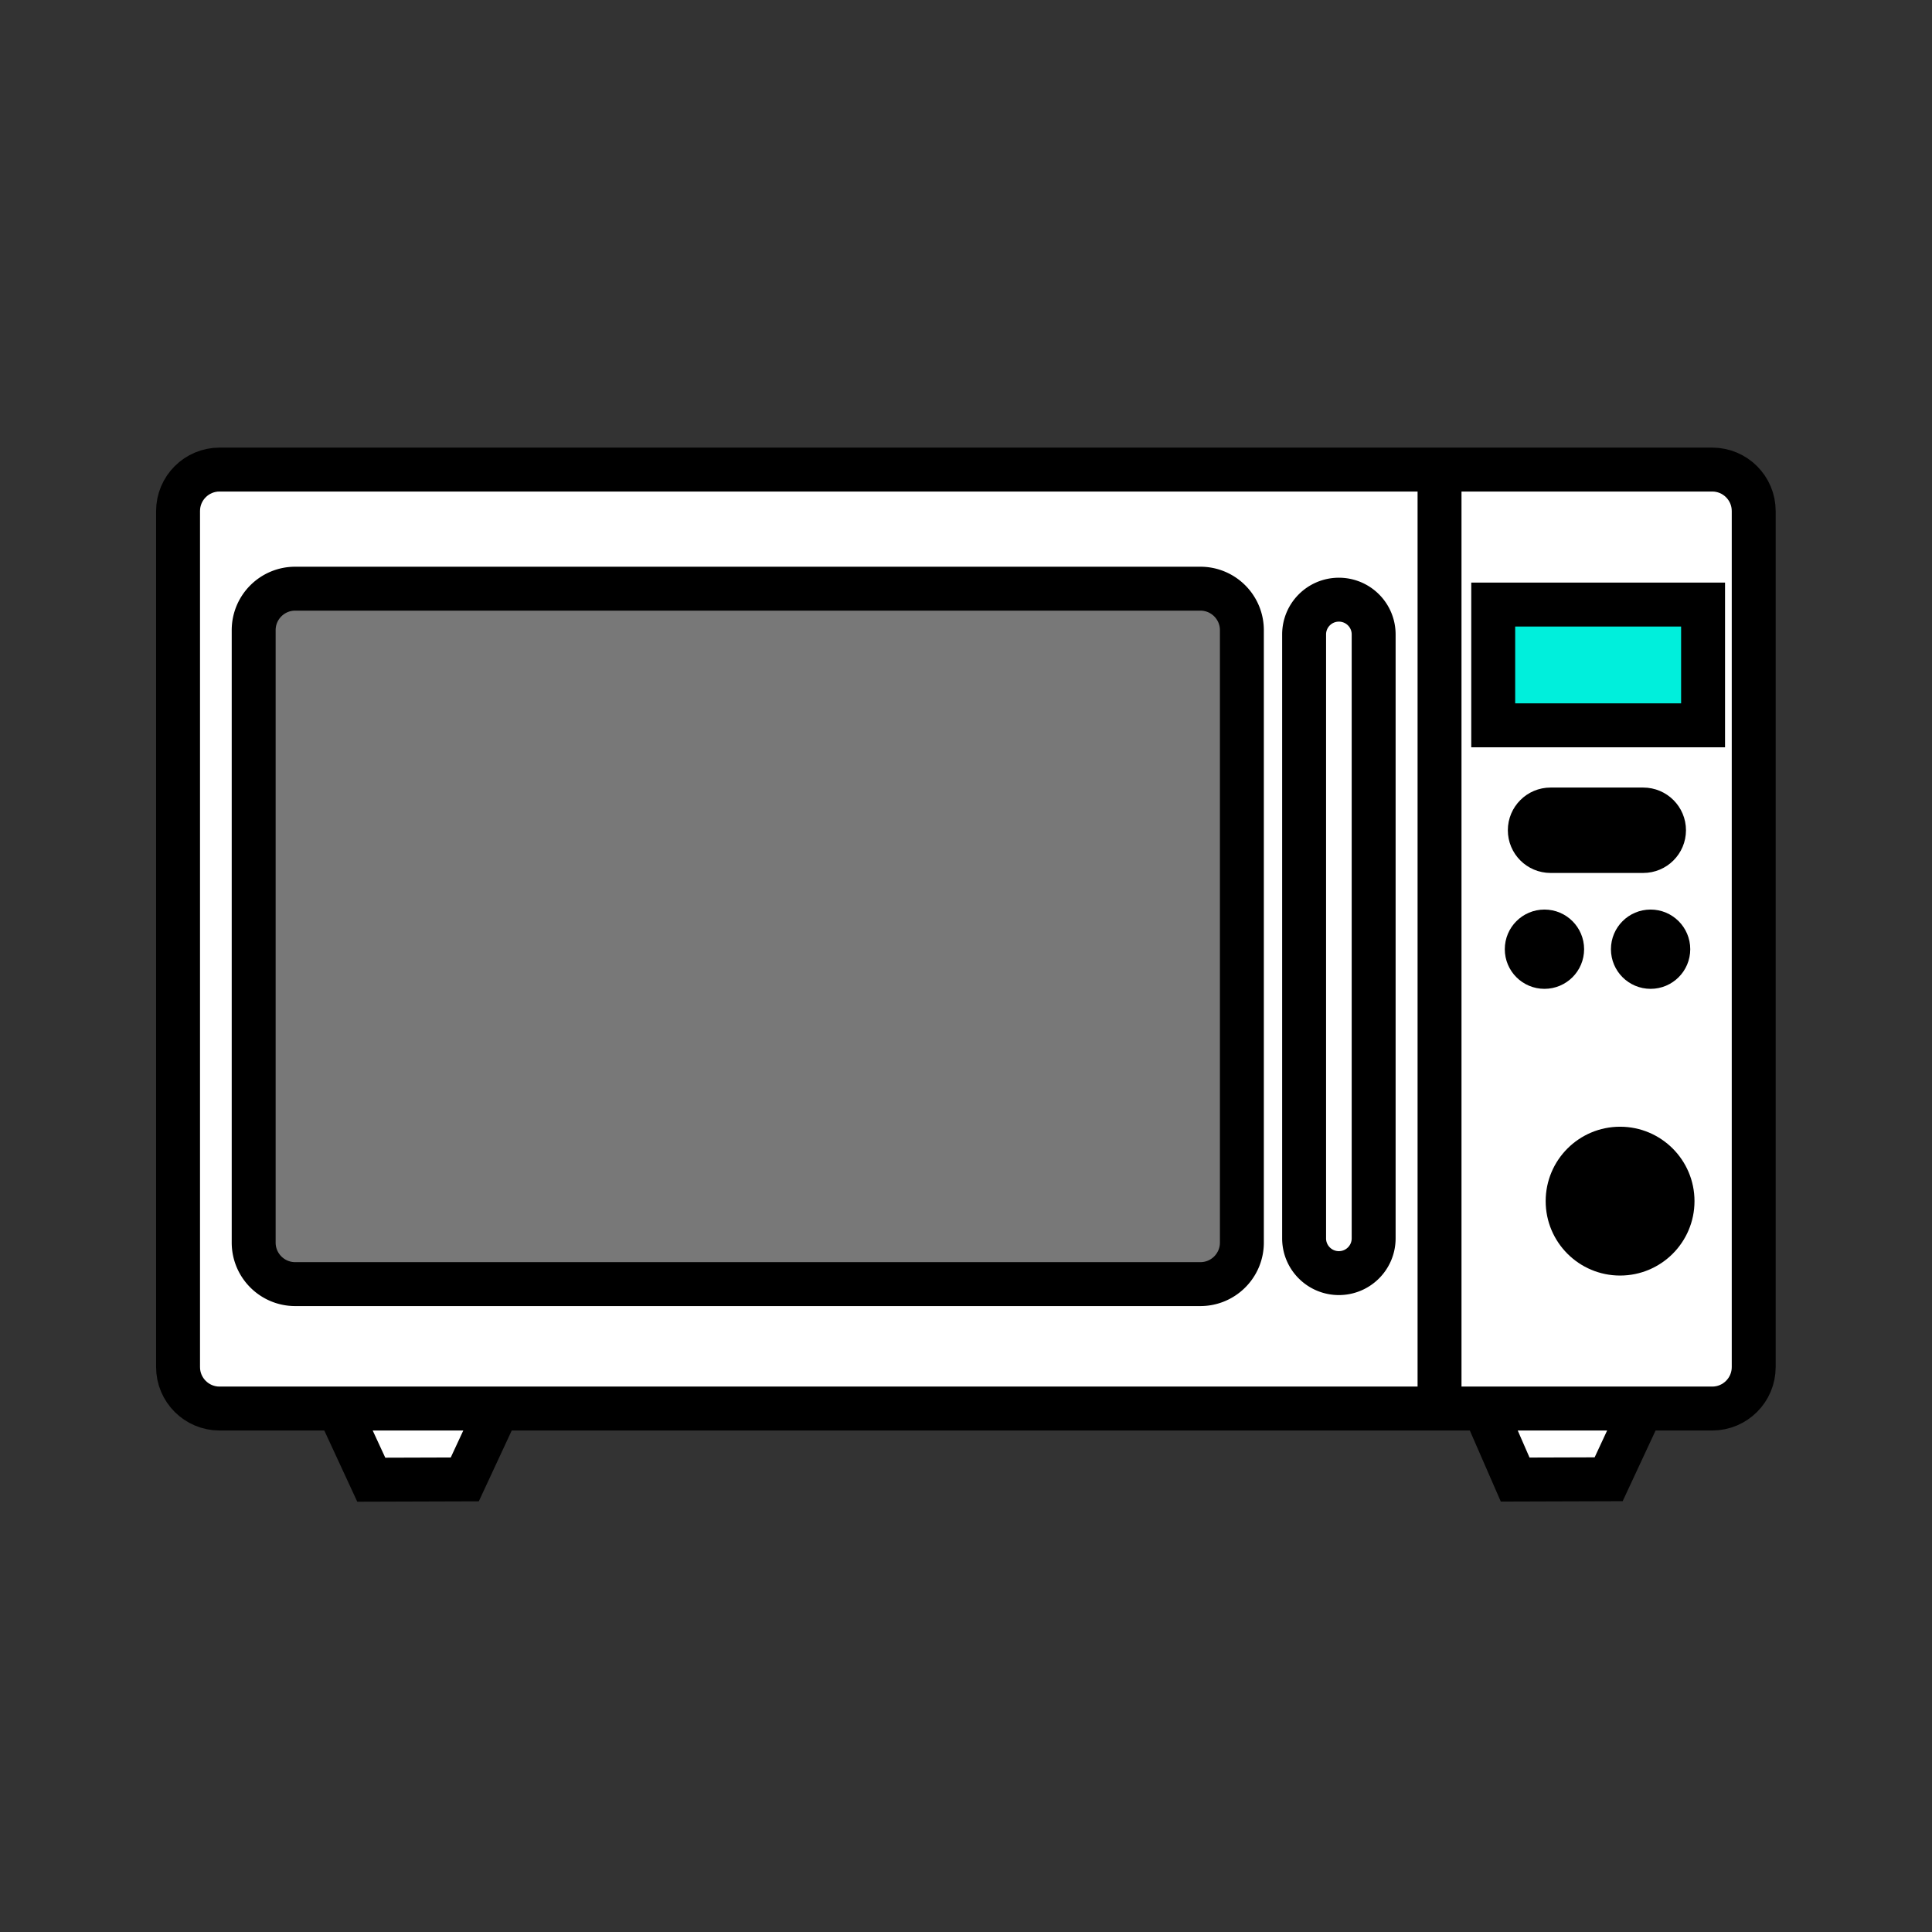 <svg height="850.394" viewBox="0 0 850.394 850.394" width="850.394" xmlns="http://www.w3.org/2000/svg"><rect x="0" y="0" width="850.394" height="850.394" fill="#333333" stroke="none"/><path d="m219.08 619.985-14.5 31.191-41.16.13-14.5-31.321zm503.49 0-14.5 31.131-41.15.13-13.63-31.261z" fill="#fff"/><path d="m657.26 266.106h92.37v53.16h-92.37z" fill="#00efdc"/><path d="m771.92 224.956v376.76c0 10.09-8.18 18.27-18.27 18.27h-120.02v-413.3h120.02c10.09 0 18.27 8.18 18.27 18.27zm-22.29 94.31v-53.16h-92.37v53.16zm-12.09 98.54c0-6.08-4.93-11.01-11.01-11.01s-11.011 4.93-11.011 11.01 4.931 11 11.011 11 11.01-4.92 11.01-11zm1.87 110.889c0-14.529-11.78-26.31-26.311-26.31-14.529 0-26.31 11.78-26.31 26.31s11.78 26.311 26.31 26.311c14.531 0 26.311-11.78 26.311-26.311zm-3.75-163.249c0-6.82-5.54-12.35-12.36-12.35h-40.81c-3.41 0-6.5 1.38-8.73 3.62a12.278 12.278 0 0 0 -3.62 8.73c0 6.82 5.53 12.35 12.351 12.35h40.81c6.819 0 12.359-5.53 12.359-12.35zm-44.84 52.36c0-6.08-4.931-11.01-11.011-11.01-6.079 0-11.01 4.93-11.01 11.01s4.931 11 11.01 11c6.081 0 11.011-4.92 11.011-11zm-86.19-138.55v265.82c0 8.449-6.85 15.3-15.31 15.3-4.221 0-8.051-1.71-10.82-4.48a15.242 15.242 0 0 1 -4.48-10.819v-265.82c0-8.45 6.851-15.3 15.301-15.3 4.229 0 8.06 1.71 10.83 4.48a15.241 15.241 0 0 1 4.479 10.819z" fill="#fff"/><path d="m546.63 277.386v269.56c0 10.08-8.18 18.271-18.27 18.271h-398.43c-10.09 0-18.27-8.19-18.27-18.271v-269.56c0-10.09 8.18-18.27 18.27-18.27h398.43c10.09 0 18.27 8.18 18.27 18.27z" fill="#787878"/><path d="m633.63 206.686v413.3h-537c-10.08 0-18.26-8.18-18.26-18.27v-376.76c0-10.09 8.18-18.27 18.26-18.27zm-29 338.39v-265.82c0-4.23-1.71-8.05-4.479-10.82a15.27 15.27 0 0 0 -10.83-4.48c-8.45 0-15.301 6.85-15.301 15.3v265.82c0 4.229 1.711 8.05 4.48 10.819 2.77 2.771 6.6 4.48 10.82 4.48 8.46.001 15.31-6.85 15.31-15.299zm-58 1.869v-269.56c0-10.09-8.18-18.27-18.27-18.27h-398.43c-10.09 0-18.27 8.18-18.27 18.27v269.56c0 10.08 8.18 18.271 18.27 18.271h398.43c10.09 0 18.27-8.191 18.27-18.271z" fill="#fff"/><path d="m726.53 406.796c6.08 0 11.01 4.93 11.01 11.01s-4.93 11-11.01 11-11.011-4.92-11.011-11 4.931-11.01 11.011-11.01z"/><circle cx="713.1" cy="528.696" r="26.31"/><path d="m723.3 353.096c6.82 0 12.36 5.53 12.36 12.35s-5.54 12.35-12.36 12.35h-40.81c-6.82 0-12.351-5.53-12.351-12.35 0-3.41 1.38-6.5 3.62-8.73 2.23-2.24 5.32-3.62 8.73-3.62zm-43.49 53.7c6.08 0 11.011 4.93 11.011 11.01s-4.931 11-11.011 11c-6.079 0-11.01-4.92-11.01-11s4.93-11.01 11.01-11.01z"/><g fill="none"><g stroke="#000"><path d="m633.63 206.686h120.02c10.09 0 18.27 8.18 18.27 18.27v376.76c0 10.09-8.18 18.27-18.27 18.27h-657.02c-10.08 0-18.26-8.18-18.26-18.27v-376.76c0-10.09 8.18-18.27 18.26-18.27zm0 0v413.299" stroke-width="19.332"/><path d="m546.63 546.945c0 10.08-8.18 18.271-18.27 18.271h-398.43c-10.09 0-18.27-8.19-18.27-18.271v-269.56c0-10.09 8.18-18.27 18.27-18.27h398.43c10.09 0 18.27 8.18 18.27 18.27zm58-1.869c0 8.449-6.85 15.3-15.31 15.3-4.221 0-8.051-1.71-10.82-4.48a15.242 15.242 0 0 1 -4.48-10.819v-265.82c0-8.45 6.851-15.3 15.301-15.3 4.229 0 8.06 1.71 10.83 4.48a15.241 15.241 0 0 1 4.479 10.82zm-385.55 74.909-14.5 31.191-41.16.13-14.5-31.321m573.65 0-14.5 31.131-41.15.13-13.63-31.261m3.97-353.879h92.37v53.16h-92.37z" stroke-width="19.332"/><g stroke-width="12.888"><path d="m690.82 417.806c0 6.08-4.931 11-11.011 11-6.079 0-11.01-4.92-11.01-11s4.931-11.01 11.01-11.01c6.081 0 11.011 4.93 11.011 11.01z"/><circle cx="713.1" cy="528.695" r="26.31"/><path d="m737.54 417.806c0 6.08-4.93 11-11.01 11s-11.011-4.92-11.011-11 4.931-11.01 11.011-11.01 11.01 4.93 11.01 11.01zm-1.88-52.36c0 6.82-5.54 12.35-12.36 12.35h-40.81c-6.82 0-12.351-5.53-12.351-12.35 0-3.41 1.38-6.5 3.62-8.73 2.23-2.24 5.32-3.62 8.73-3.62h40.81c6.821 0 12.361 5.53 12.361 12.35z"/></g></g><path d="m0 0h850.394v850.394h-850.394z"/></g></svg>